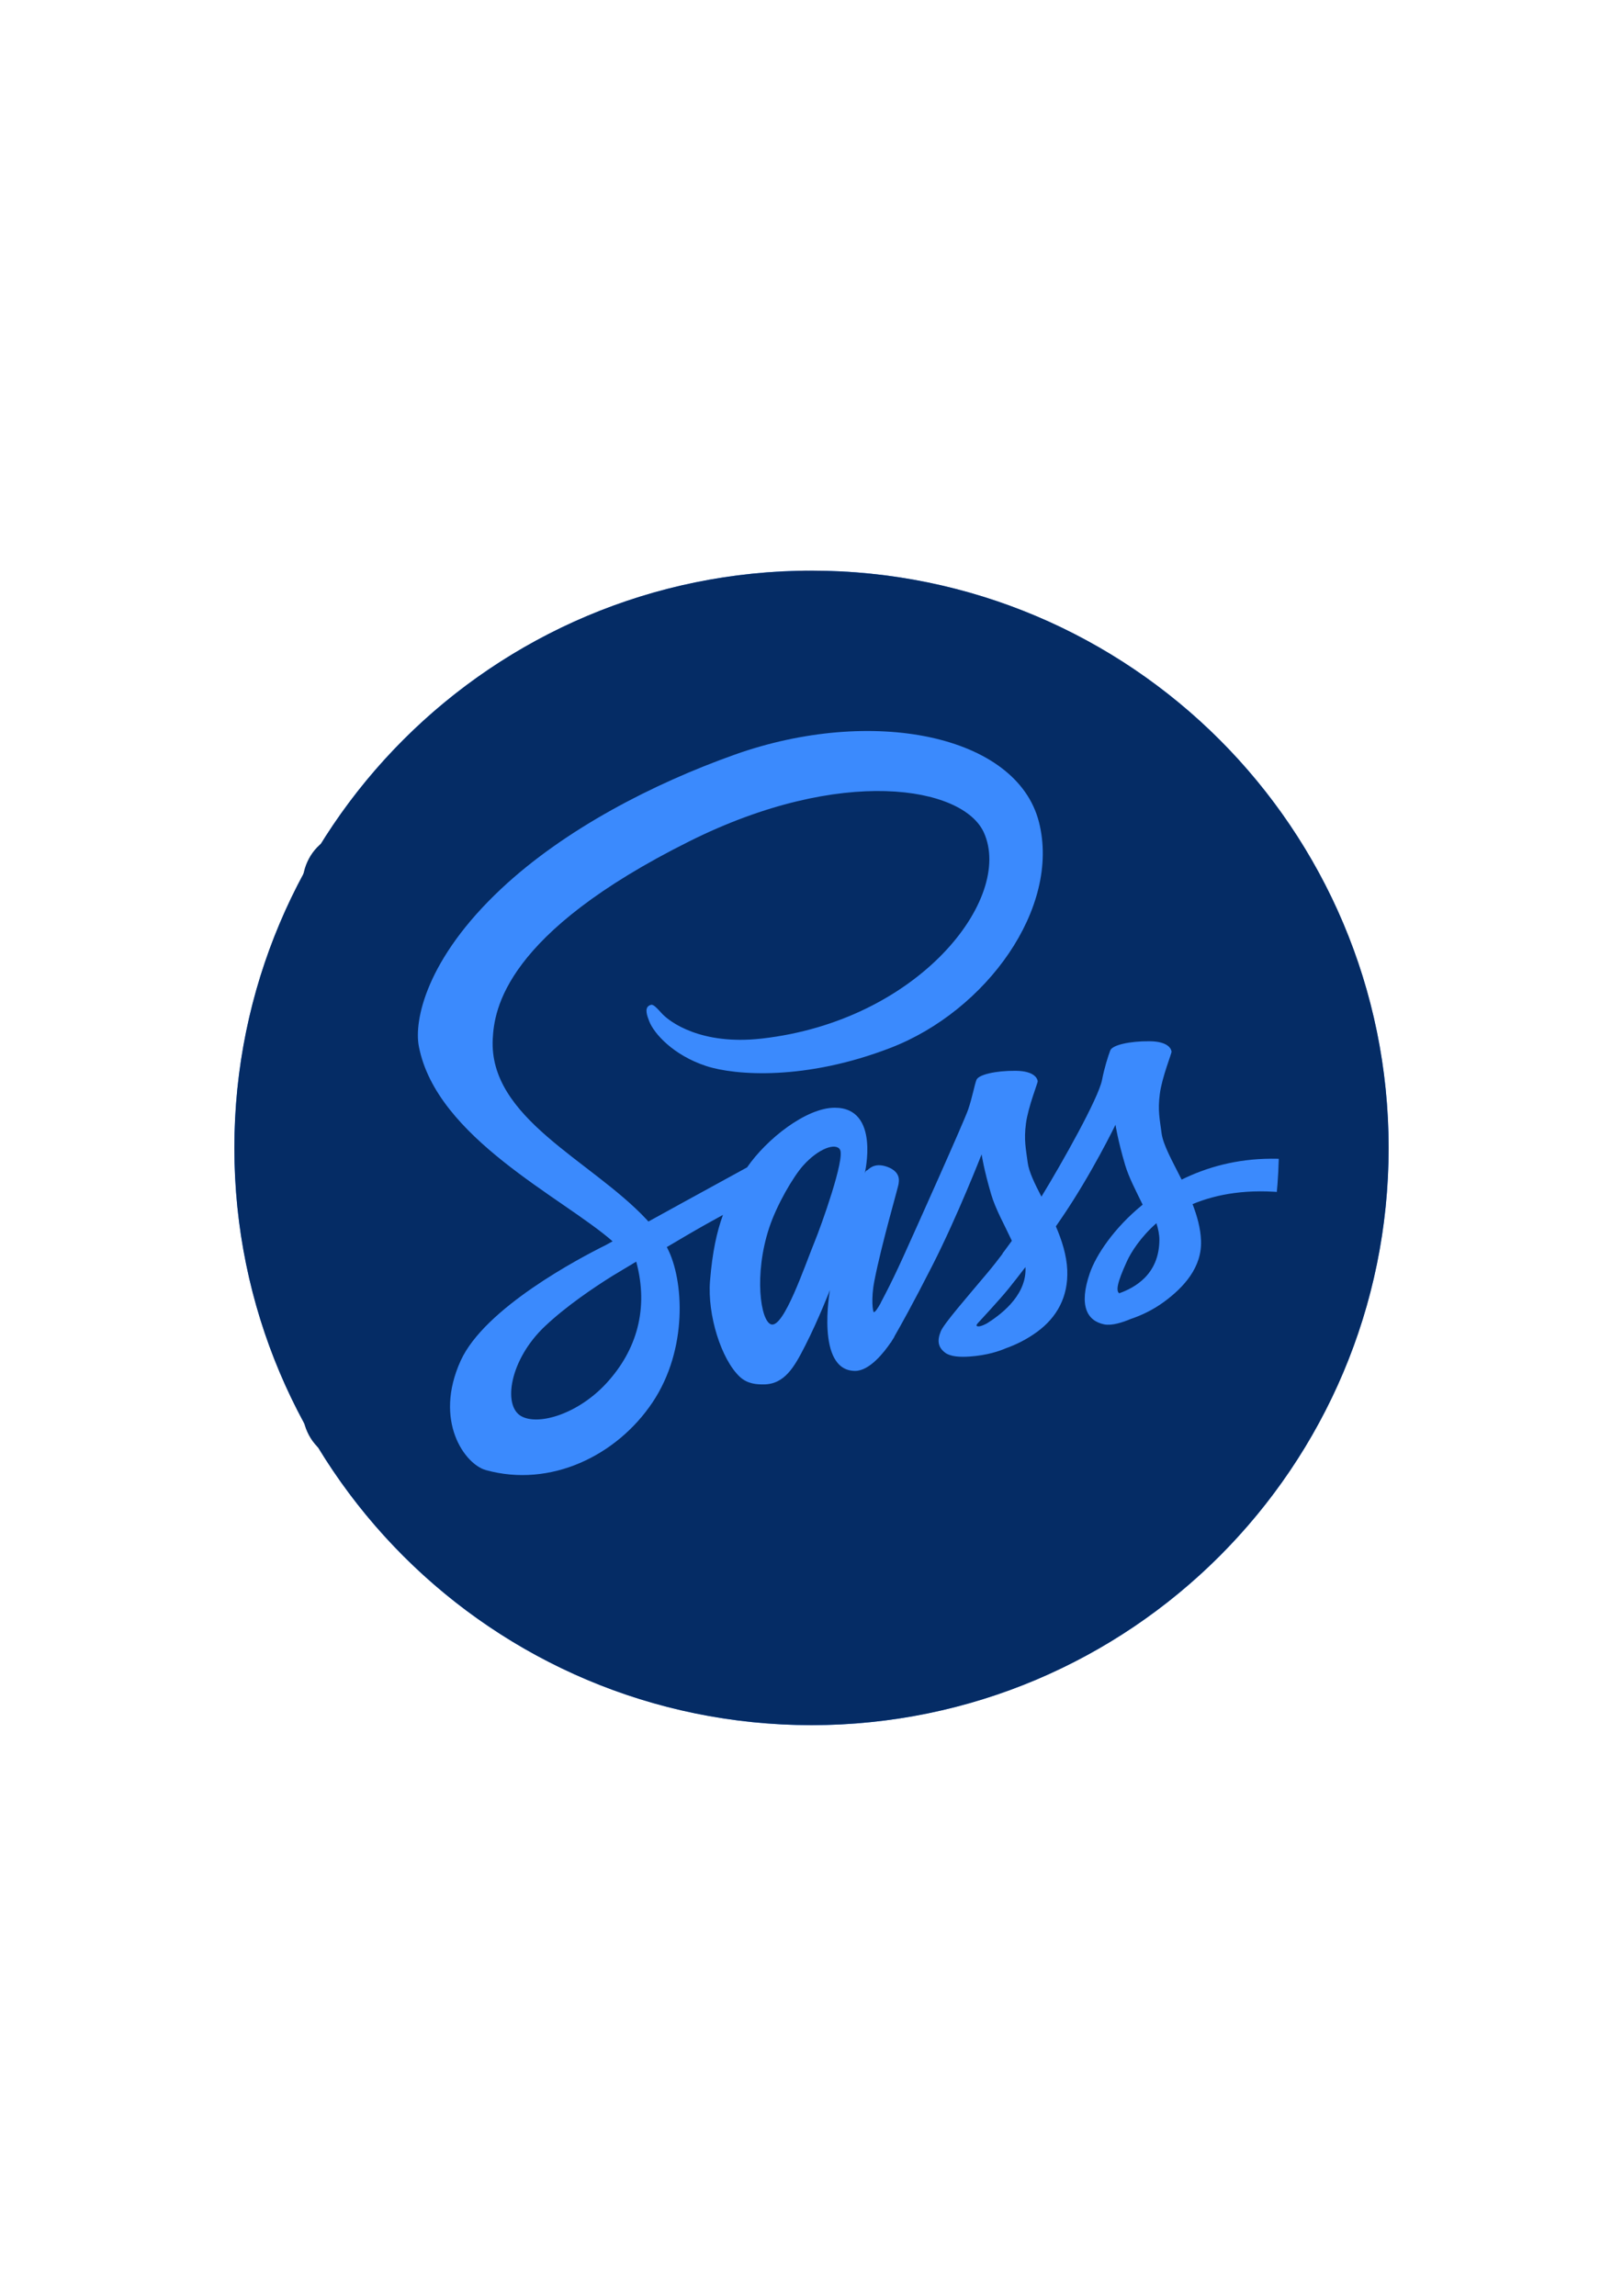 <?xml version="1.0" encoding="UTF-8"?>
<!DOCTYPE svg PUBLIC "-//W3C//DTD SVG 1.1//EN" "http://www.w3.org/Graphics/SVG/1.1/DTD/svg11.dtd">
<!-- Creator: CorelDRAW 2018 (64 Bit) -->
<svg xmlns="http://www.w3.org/2000/svg" xml:space="preserve" width="210mm" height="297mm" version="1.1" style="shape-rendering:geometricPrecision; text-rendering:geometricPrecision; image-rendering:optimizeQuality; fill-rule:evenodd; clip-rule:evenodd"
viewBox="0 0 21000 29700"
 xmlns:xlink="http://www.w3.org/1999/xlink">
 <defs>
  <style type="text/css">
   <![CDATA[
    .fil2 {fill:none}
    .fil1 {fill:#052C65}
    .fil0 {fill:#3B8AFD}
   ]]>
  </style>
    <clipPath id="id0">
     <path d="M3910.92 22317.6l13049.16 0 0 -14935.2 -13049.16 0 0 14935.2z"/>
    </clipPath>
 </defs>
 <g id="Camada_x0020_1">
  <g id="_1890415455008">
   <circle class="fil0" cx="10500" cy="14850" r="7467.6"/>
   <path class="fil1" d="M17967.6 14850c0,4124.29 -3343.31,7467.6 -7467.6,7467.6 -4124.29,0 -7467.6,-3343.31 -7467.6,-7467.6 0,-4124.29 3343.31,-7467.6 7467.6,-7467.6 4124.29,0 7467.6,3343.31 7467.6,7467.6zm-13515.11 0c0,3339.99 2707.52,6047.51 6047.51,6047.51 3339.99,0 6047.51,-2707.52 6047.51,-6047.51 0,-3339.99 -2707.52,-6047.51 -6047.51,-6047.51 -3339.99,0 -6047.51,2707.52 -6047.51,6047.51z"/>
   <g>
   </g>
   <g style="clip-path:url(#id0)">
    <g id="_1890415453184">
     <path class="fil1" d="M7920.98 16508.08c-237,148.26 -594.12,388.42 -870.38,649.57 -453.58,428.34 -548.46,1022.46 -309.22,1161.26 221.31,128.34 738.06,-24.32 1107.88,-427.68 388.08,-423.53 548.13,-960.37 382.85,-1569.84 -19.42,11.62 -38.52,23.24 -57.2,34.03l0.42 0.83 -25.07 14.2c-96.54,57.61 -175.4,105.09 -229.28,137.63zm6660.81 -192.25c-134.23,291.78 -141.04,385.67 -100.2,414.89 194.83,-69.98 517.08,-238.66 519.66,-690.66 0.41,-67.74 -14.53,-140.37 -38.52,-216.25 -208.28,184.46 -328.31,377.54 -380.94,492.02zm2090.41 -882.17c-520.41,-60.68 -926.58,12.28 -1241.7,143.61 58.36,151.91 103.19,310.13 109.49,469.51 14.7,349.82 -226.12,608.73 -477.07,793.6 -146.59,107.75 -302.49,179.56 -433.4,222.89 -104.6,44.16 -243.73,89.82 -342.43,69.64 -217.74,-44.24 -333.54,-237.58 -185.53,-664.09 80.03,-230.78 310.72,-582.17 683.11,-884.74 -84.84,-174.74 -179.47,-352.81 -227.62,-516.42 -95.05,-322.42 -123.77,-517.33 -123.77,-517.33 0,0 -306.98,636.37 -702.95,1215.13 -22.83,33.62 -45.65,66.66 -68.48,99.53 77.78,180.72 139.04,371.89 147.34,564.65 14.61,349.73 -136.8,614.2 -388.16,798.66 -136.06,100.27 -281.16,169.59 -405.68,213.67 -79.61,34.78 -241.57,91.98 -471.84,107.33 -126.01,8.64 -247.13,0.83 -314.78,-50.38 -93.14,-70.4 -104.35,-157.23 -56.12,-275.85 40.76,-100.61 345.83,-448.93 601.67,-753.84 70.64,-84.17 137.88,-170.25 198.07,-249.95l-1.41 -3.4c0,0.08 46.32,-59.77 121.53,-164.2 -93.56,-201.22 -212.02,-410.82 -267.72,-600.84 -95.05,-322.42 -123.77,-517.41 -123.77,-517.41 0,0 -311.13,797.66 -635.29,1434.45 -250.86,493.17 -418.38,792.01 -493.92,922.92l-0.75 5.32c0,0 -11.29,19.09 -30.71,48.97l-14.53 24.33 -0.41 -2.25c-84.1,124.27 -272.95,367.75 -460.64,367.75 -515.25,0 -326.07,-1046.45 -326.07,-1046.45 0,0 -150.58,387.66 -320.43,720.21 -138.29,271.28 -264.31,501.06 -539.82,501.06 -79.28,0 -204.96,-2.32 -309.31,-101.52 -236.66,-224.88 -417.63,-795.76 -382.1,-1237.96 30.3,-376.05 88.24,-636.45 167.52,-853.7 -141.37,77.04 -304.74,168.35 -471.1,265.97l-255.84 150.75 8.3 15.03c211.6,409.25 268.05,1306.03 -193.33,1994.45 -461.39,688.75 -1320.23,1107.79 -2157.07,875.11 -269.96,-75.21 -677.88,-633.8 -326.07,-1412.37 310.38,-686.59 1550.58,-1335.66 1877.4,-1497.62l89.73 -49.39c-651.64,-570.21 -2278.93,-1339.4 -2506.96,-2520.91 -64.34,-332.63 91.64,-1128.05 1068.2,-2042.43 821.4,-768.77 1964.15,-1357.66 3019.64,-1732.96 1773.39,-630.39 3647.14,-258.5 3935.36,872.13 283.4,1111.94 -681.2,2441.96 -1916.58,2920.11 -1103.07,426.85 -2015.04,359.11 -2389.67,236.09 -425.86,-139.88 -675.64,-420.87 -736.57,-579.59 -23.99,-62.1 -65.16,-166.36 0,-202.3 39.93,-22.08 56.03,-16.86 162.95,101.35 101.78,112.24 510.78,413.49 1287.77,326.24 2038.94,-228.53 3267.11,-1813.81 2879.02,-2666.84 -271.78,-597.11 -1843.28,-866.48 -3806.68,112.64 -2396.72,1194.96 -2526.8,2180.07 -2547.39,2554.2 -56.12,1029.19 1269.34,1570.59 1986.56,2336.04l27.64 30.3c134.15,-74.04 275.94,-152.24 414.98,-228.53 361.6,-198.73 702.61,-385.09 861.5,-471.92 252.44,-366.83 764.62,-771.77 1134.44,-771.77 591.13,0 388.08,849.72 388.08,849.72 0,0 12.04,-38.94 28.06,-39.27 16.85,-0.5 81.94,-111.9 264.4,-45.41 187.69,68.9 145.02,200.64 146.18,214.09 2.24,26.15 -221.73,781.48 -314.78,1266.02 -44.58,231.19 -18.76,399.62 -5.65,399.62 18.35,0 55.79,-58.77 90.49,-121.95l-0.75 -1.91c0,0 26.15,-47.89 69.98,-133.89l8.55 -18.02 0.41 0.83c51.64,-101.02 124.11,-249.53 207.87,-433.65 164.11,-361.77 790.35,-1758.45 843.48,-1912.93 53.05,-154.49 80.77,-314.29 106.92,-382.77 25.82,-68.4 247.21,-120.04 505.88,-118.21 258.75,1.91 284.98,112.23 286.8,135.06 1.83,22.83 -123.02,329.31 -151.83,545.89 -28.39,216.58 -1.07,324.66 22.5,506.54 15.36,118.95 89.74,269.79 177.65,440.71 267.71,-437.72 738.72,-1275.07 784.05,-1509.66 30.96,-160.46 80.68,-314.2 106.92,-382.68 26.14,-68.49 247.21,-120.12 505.87,-118.21 258.75,1.82 284.9,112.23 286.72,135.06 1.91,22.83 -123.35,329.22 -151.74,545.88 -28.47,216.25 -1.08,324.75 22.41,506.54 20.26,155.65 140.62,364.76 259.91,602.67 325.66,-160.54 708.93,-268.21 1157.61,-270.45 185.78,-1.08 401.61,17.6 513.01,52.3l0 -3579.24c0,-252.6 -129.42,-485.28 -348.15,-611.3l-5838.82 -3374.77c-218.32,-126.09 -485.71,-126.09 -704.03,0l-5822.8 3373.11c-218.32,126.1 -335.03,359.2 -335.03,611.39l0 6752.37c0,252.1 117.38,485.2 335.37,611.3l5832.17 3375.76c218.33,126.52 483.05,126.52 701.37,0l5834.84 -3375.76c218.32,-126.51 345.5,-359.2 345.5,-611.3l0 -2728.94c-74.05,-21.75 -182.55,-38.94 -287.97,-51.22zm-6281.61 -353.63c-125.18,140.29 -338.69,502.05 -438.55,804.8 -198.57,601.17 -112.57,1212.14 28.06,1248.83 164.11,43 433.4,-760.55 562.24,-1074.92 80.85,-196.82 394.97,-1070.36 326.15,-1187.07 -53.79,-91.23 -276.35,-17.6 -477.9,208.36zm2271.54 2026.32c0,0 -39.59,37.44 -22.49,47.9 23.24,13.86 73.38,-4.15 127.92,-32.62 154.48,-97.13 501.06,-339.61 501.81,-698.47 0,-10.46 -0.42,-20.5 -1.17,-31.38 -80.35,105.51 -154.4,199.4 -218.32,279.09 -109.16,135.81 -387.75,435.48 -387.75,435.48z"/>
    </g>
   </g>
   <polygon class="fil2" points="3910.92,22317.6 16960.08,22317.6 16960.08,7382.4 3910.92,7382.4 "/>
  </g>
 </g>
</svg>
